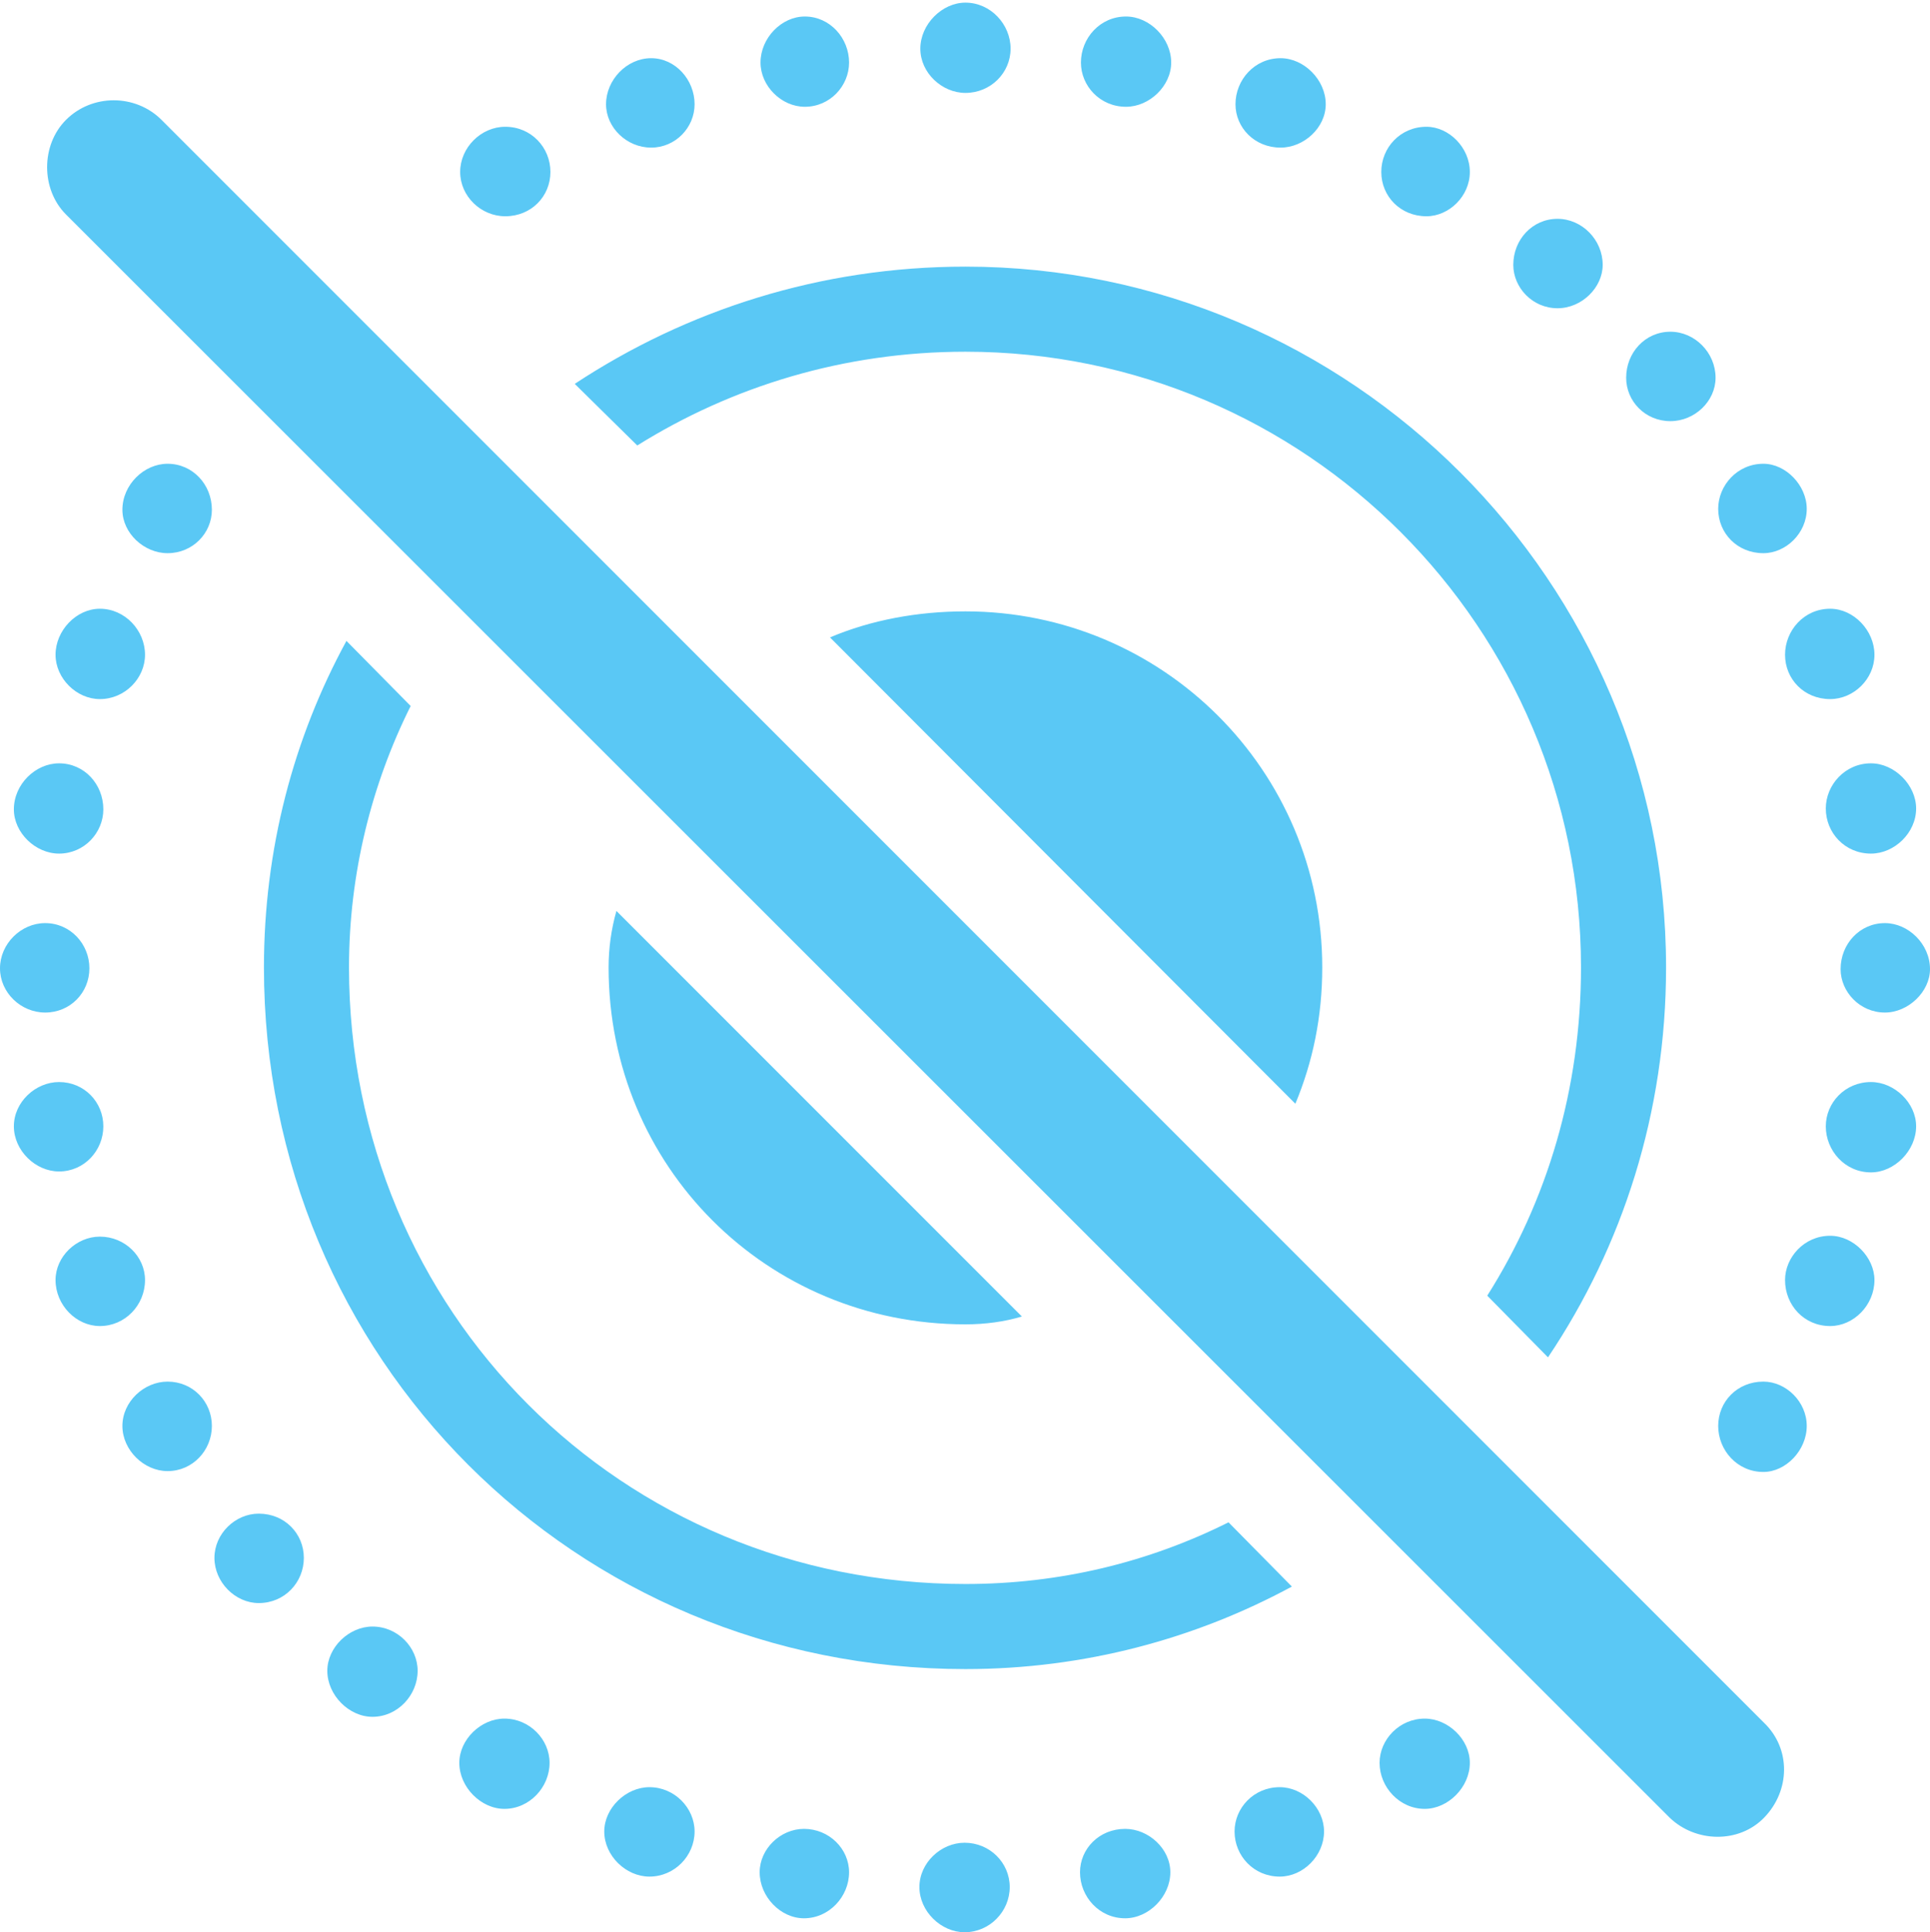<?xml version="1.0" encoding="UTF-8"?>
<!--Generator: Apple Native CoreSVG 175.5-->
<!DOCTYPE svg
PUBLIC "-//W3C//DTD SVG 1.1//EN"
       "http://www.w3.org/Graphics/SVG/1.1/DTD/svg11.dtd">
<svg version="1.1" xmlns="http://www.w3.org/2000/svg" xmlns:xlink="http://www.w3.org/1999/xlink" width="27.136" height="27.161">
 <g>
  <rect height="27.161" opacity="0" width="27.136" x="0" y="0"/>
  <path d="M13.574 23.462C15.247 23.462 16.809 23.035 18.164 22.302L17.273 21.399C16.15 21.96 14.905 22.266 13.574 22.266C8.74 22.266 4.907 18.433 4.907 13.599C4.907 12.28 5.225 11.023 5.774 9.924L4.871 9.009C4.126 10.376 3.711 11.938 3.711 13.599C3.711 19.092 8.081 23.462 13.574 23.462ZM13.574 18.616C13.855 18.616 14.123 18.579 14.368 18.506L8.667 12.805C8.594 13.062 8.557 13.33 8.557 13.599C8.557 16.394 10.779 18.616 13.574 18.616ZM13.574 8.594C12.903 8.594 12.244 8.716 11.67 8.96L18.213 15.515C18.457 14.929 18.591 14.294 18.591 13.599C18.591 10.828 16.345 8.594 13.574 8.594ZM13.574 3.748C11.536 3.748 9.656 4.358 8.081 5.396L8.96 6.262C10.29 5.432 11.865 4.944 13.574 4.944C18.359 4.944 22.229 8.826 22.229 13.599C22.229 15.308 21.753 16.882 20.911 18.213L21.765 19.08C22.815 17.517 23.425 15.637 23.425 13.599C23.425 8.179 18.994 3.748 13.574 3.748ZM7.104 3.04C7.471 3.04 7.739 2.759 7.739 2.417C7.739 2.075 7.471 1.782 7.104 1.782C6.763 1.782 6.47 2.075 6.47 2.417C6.47 2.759 6.763 3.04 7.104 3.04ZM9.155 2.075C9.497 2.075 9.766 1.794 9.766 1.465C9.766 1.123 9.497 0.818 9.155 0.818C8.813 0.818 8.521 1.123 8.521 1.465C8.521 1.794 8.813 2.075 9.155 2.075ZM11.316 1.501C11.67 1.501 11.938 1.208 11.938 0.879C11.938 0.537 11.67 0.232 11.316 0.232C10.986 0.232 10.693 0.537 10.693 0.879C10.693 1.208 10.986 1.501 11.316 1.501ZM13.574 1.306C13.928 1.306 14.209 1.025 14.209 0.684C14.209 0.342 13.928 0.037 13.574 0.037C13.245 0.037 12.94 0.342 12.94 0.684C12.94 1.025 13.245 1.306 13.574 1.306ZM15.832 1.501C16.162 1.501 16.467 1.208 16.467 0.879C16.467 0.537 16.162 0.232 15.832 0.232C15.466 0.232 15.198 0.537 15.198 0.879C15.198 1.208 15.466 1.501 15.832 1.501ZM18.005 2.075C18.335 2.075 18.64 1.794 18.64 1.465C18.64 1.123 18.335 0.818 18.005 0.818C17.639 0.818 17.371 1.123 17.371 1.465C17.371 1.794 17.639 2.075 18.005 2.075ZM20.056 3.04C20.373 3.04 20.666 2.759 20.666 2.417C20.666 2.075 20.373 1.782 20.056 1.782C19.69 1.782 19.421 2.075 19.421 2.417C19.421 2.759 19.69 3.04 20.056 3.04ZM21.899 4.333C22.241 4.333 22.534 4.041 22.534 3.723C22.534 3.369 22.241 3.076 21.899 3.076C21.545 3.076 21.277 3.369 21.277 3.723C21.277 4.041 21.545 4.333 21.899 4.333ZM23.486 5.92C23.828 5.92 24.121 5.64 24.121 5.31C24.121 4.956 23.828 4.663 23.486 4.663C23.132 4.663 22.864 4.956 22.864 5.31C22.864 5.64 23.132 5.92 23.486 5.92ZM24.793 7.776C25.11 7.776 25.403 7.495 25.403 7.153C25.403 6.824 25.11 6.519 24.793 6.519C24.426 6.519 24.158 6.824 24.158 7.153C24.158 7.495 24.426 7.776 24.793 7.776ZM25.732 9.827C26.062 9.827 26.355 9.546 26.355 9.204C26.355 8.862 26.062 8.557 25.732 8.557C25.366 8.557 25.098 8.862 25.098 9.204C25.098 9.546 25.366 9.827 25.732 9.827ZM26.306 11.999C26.636 11.999 26.941 11.707 26.941 11.365C26.941 11.035 26.636 10.73 26.306 10.73C25.94 10.73 25.671 11.035 25.671 11.365C25.671 11.707 25.94 11.999 26.306 11.999ZM26.502 14.233C26.831 14.233 27.136 13.94 27.136 13.623C27.136 13.269 26.831 12.976 26.502 12.976C26.148 12.976 25.879 13.269 25.879 13.623C25.879 13.94 26.148 14.233 26.502 14.233ZM26.306 16.48C26.636 16.48 26.941 16.174 26.941 15.832C26.941 15.503 26.636 15.21 26.306 15.21C25.94 15.21 25.671 15.503 25.671 15.832C25.671 16.174 25.94 16.48 26.306 16.48ZM25.732 18.64C26.062 18.64 26.355 18.347 26.355 17.993C26.355 17.676 26.062 17.371 25.732 17.371C25.366 17.371 25.098 17.676 25.098 17.993C25.098 18.347 25.366 18.64 25.732 18.64ZM24.793 20.691C25.11 20.691 25.403 20.386 25.403 20.044C25.403 19.702 25.11 19.421 24.793 19.421C24.426 19.421 24.158 19.702 24.158 20.044C24.158 20.386 24.426 20.691 24.793 20.691ZM20.032 25.427C20.361 25.427 20.666 25.122 20.666 24.78C20.666 24.451 20.361 24.158 20.032 24.158C19.678 24.158 19.397 24.451 19.397 24.78C19.397 25.122 19.678 25.427 20.032 25.427ZM17.993 26.379C18.323 26.379 18.616 26.086 18.616 25.745C18.616 25.415 18.323 25.122 17.993 25.122C17.627 25.122 17.358 25.415 17.358 25.745C17.358 26.086 17.627 26.379 17.993 26.379ZM15.82 26.965C16.15 26.965 16.455 26.66 16.455 26.318C16.455 25.989 16.15 25.708 15.82 25.708C15.454 25.708 15.185 25.989 15.185 26.318C15.185 26.66 15.454 26.965 15.82 26.965ZM13.562 27.161C13.916 27.161 14.197 26.868 14.197 26.526C14.197 26.184 13.916 25.903 13.562 25.903C13.232 25.903 12.927 26.184 12.927 26.526C12.927 26.868 13.232 27.161 13.562 27.161ZM11.304 26.965C11.658 26.965 11.938 26.66 11.938 26.318C11.938 25.989 11.658 25.708 11.304 25.708C10.974 25.708 10.681 25.989 10.681 26.318C10.681 26.66 10.974 26.965 11.304 26.965ZM9.131 26.379C9.485 26.379 9.766 26.086 9.766 25.745C9.766 25.415 9.485 25.122 9.131 25.122C8.801 25.122 8.496 25.415 8.496 25.745C8.496 26.086 8.801 26.379 9.131 26.379ZM7.092 25.427C7.446 25.427 7.727 25.122 7.727 24.78C7.727 24.451 7.446 24.158 7.092 24.158C6.763 24.158 6.458 24.451 6.458 24.78C6.458 25.122 6.763 25.427 7.092 25.427ZM5.237 24.133C5.591 24.133 5.872 23.828 5.872 23.486C5.872 23.157 5.591 22.864 5.237 22.864C4.907 22.864 4.602 23.157 4.602 23.486C4.602 23.828 4.907 24.133 5.237 24.133ZM3.638 22.534C4.004 22.534 4.272 22.241 4.272 21.899C4.272 21.558 4.004 21.277 3.638 21.277C3.308 21.277 3.015 21.558 3.015 21.899C3.015 22.241 3.308 22.534 3.638 22.534ZM2.356 20.679C2.71 20.679 2.979 20.386 2.979 20.044C2.979 19.702 2.71 19.421 2.356 19.421C2.026 19.421 1.721 19.702 1.721 20.044C1.721 20.386 2.026 20.679 2.356 20.679ZM1.404 18.64C1.758 18.64 2.039 18.347 2.039 17.993C2.039 17.664 1.758 17.383 1.404 17.383C1.074 17.383 0.781 17.664 0.781 17.993C0.781 18.347 1.074 18.64 1.404 18.64ZM0.83 16.467C1.184 16.467 1.453 16.174 1.453 15.832C1.453 15.491 1.184 15.21 0.83 15.21C0.5 15.21 0.195 15.491 0.195 15.832C0.195 16.174 0.5 16.467 0.83 16.467ZM0.635 14.233C0.989 14.233 1.257 13.953 1.257 13.611C1.257 13.269 0.989 12.976 0.635 12.976C0.293 12.976 0 13.269 0 13.611C0 13.953 0.293 14.233 0.635 14.233ZM0.83 11.999C1.184 11.999 1.453 11.707 1.453 11.377C1.453 11.023 1.184 10.73 0.83 10.73C0.5 10.73 0.195 11.023 0.195 11.377C0.195 11.707 0.5 11.999 0.83 11.999ZM1.404 9.827C1.758 9.827 2.039 9.534 2.039 9.204C2.039 8.862 1.758 8.557 1.404 8.557C1.074 8.557 0.781 8.862 0.781 9.204C0.781 9.534 1.074 9.827 1.404 9.827ZM2.356 7.776C2.71 7.776 2.979 7.495 2.979 7.166C2.979 6.812 2.71 6.519 2.356 6.519C2.026 6.519 1.721 6.812 1.721 7.166C1.721 7.495 2.026 7.776 2.356 7.776ZM23.474 25.549C23.84 25.903 24.451 25.916 24.805 25.549C25.171 25.171 25.183 24.585 24.805 24.219L2.271 1.685C1.904 1.318 1.294 1.318 0.928 1.685C0.574 2.039 0.574 2.661 0.928 3.015Z" fill="#5ac8f5"/>
 </g>
</svg>
